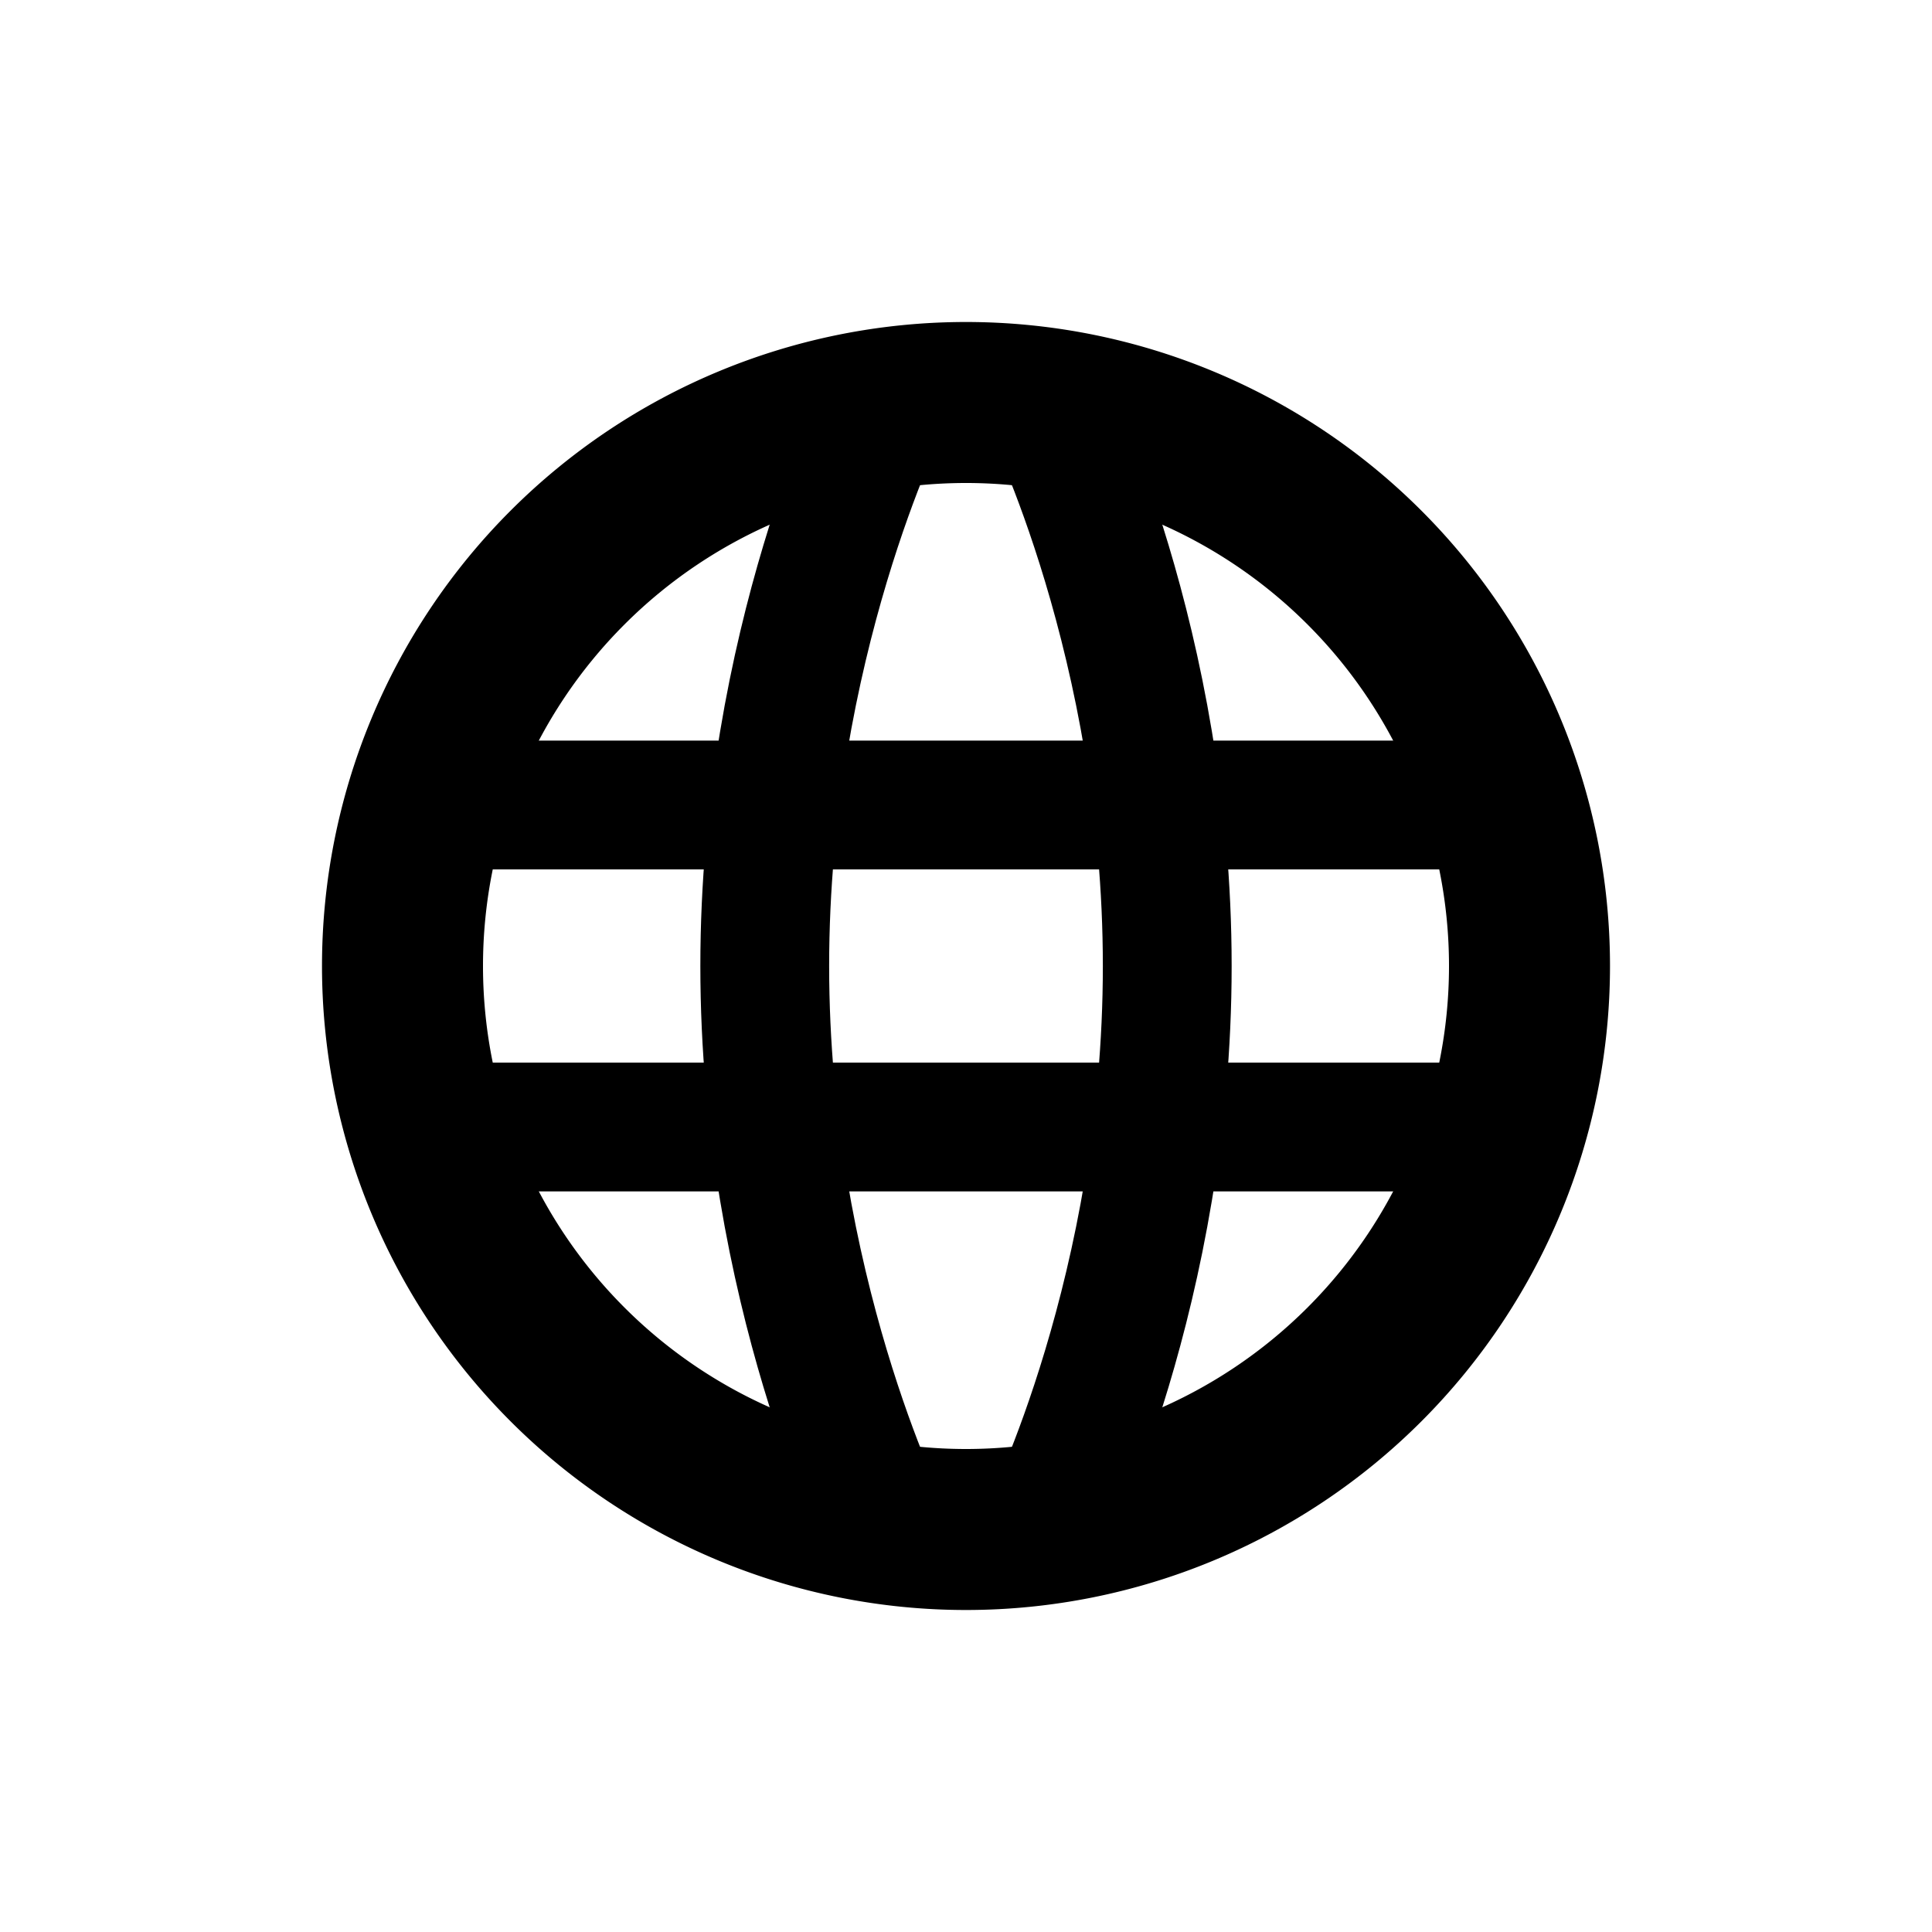 <svg width="24" height="24" viewBox="0 0 24 24" fill="none" xmlns="http://www.w3.org/2000/svg">
    <path d="M12 19a7 7 0 100-14 7 7 0 000 14z" stroke="currentColor" stroke-width="2" stroke-linecap="round" stroke-linejoin="round"/>
    <path d="M5.5 14h13m-13-4h13M11 5s-1.5 3-1.5 7 1.5 7 1.5 7m2-14s1.5 3 1.5 7-1.5 7-1.5 7" stroke="currentColor" stroke-width="1.6" stroke-linecap="round" stroke-linejoin="round"/>
</svg>
